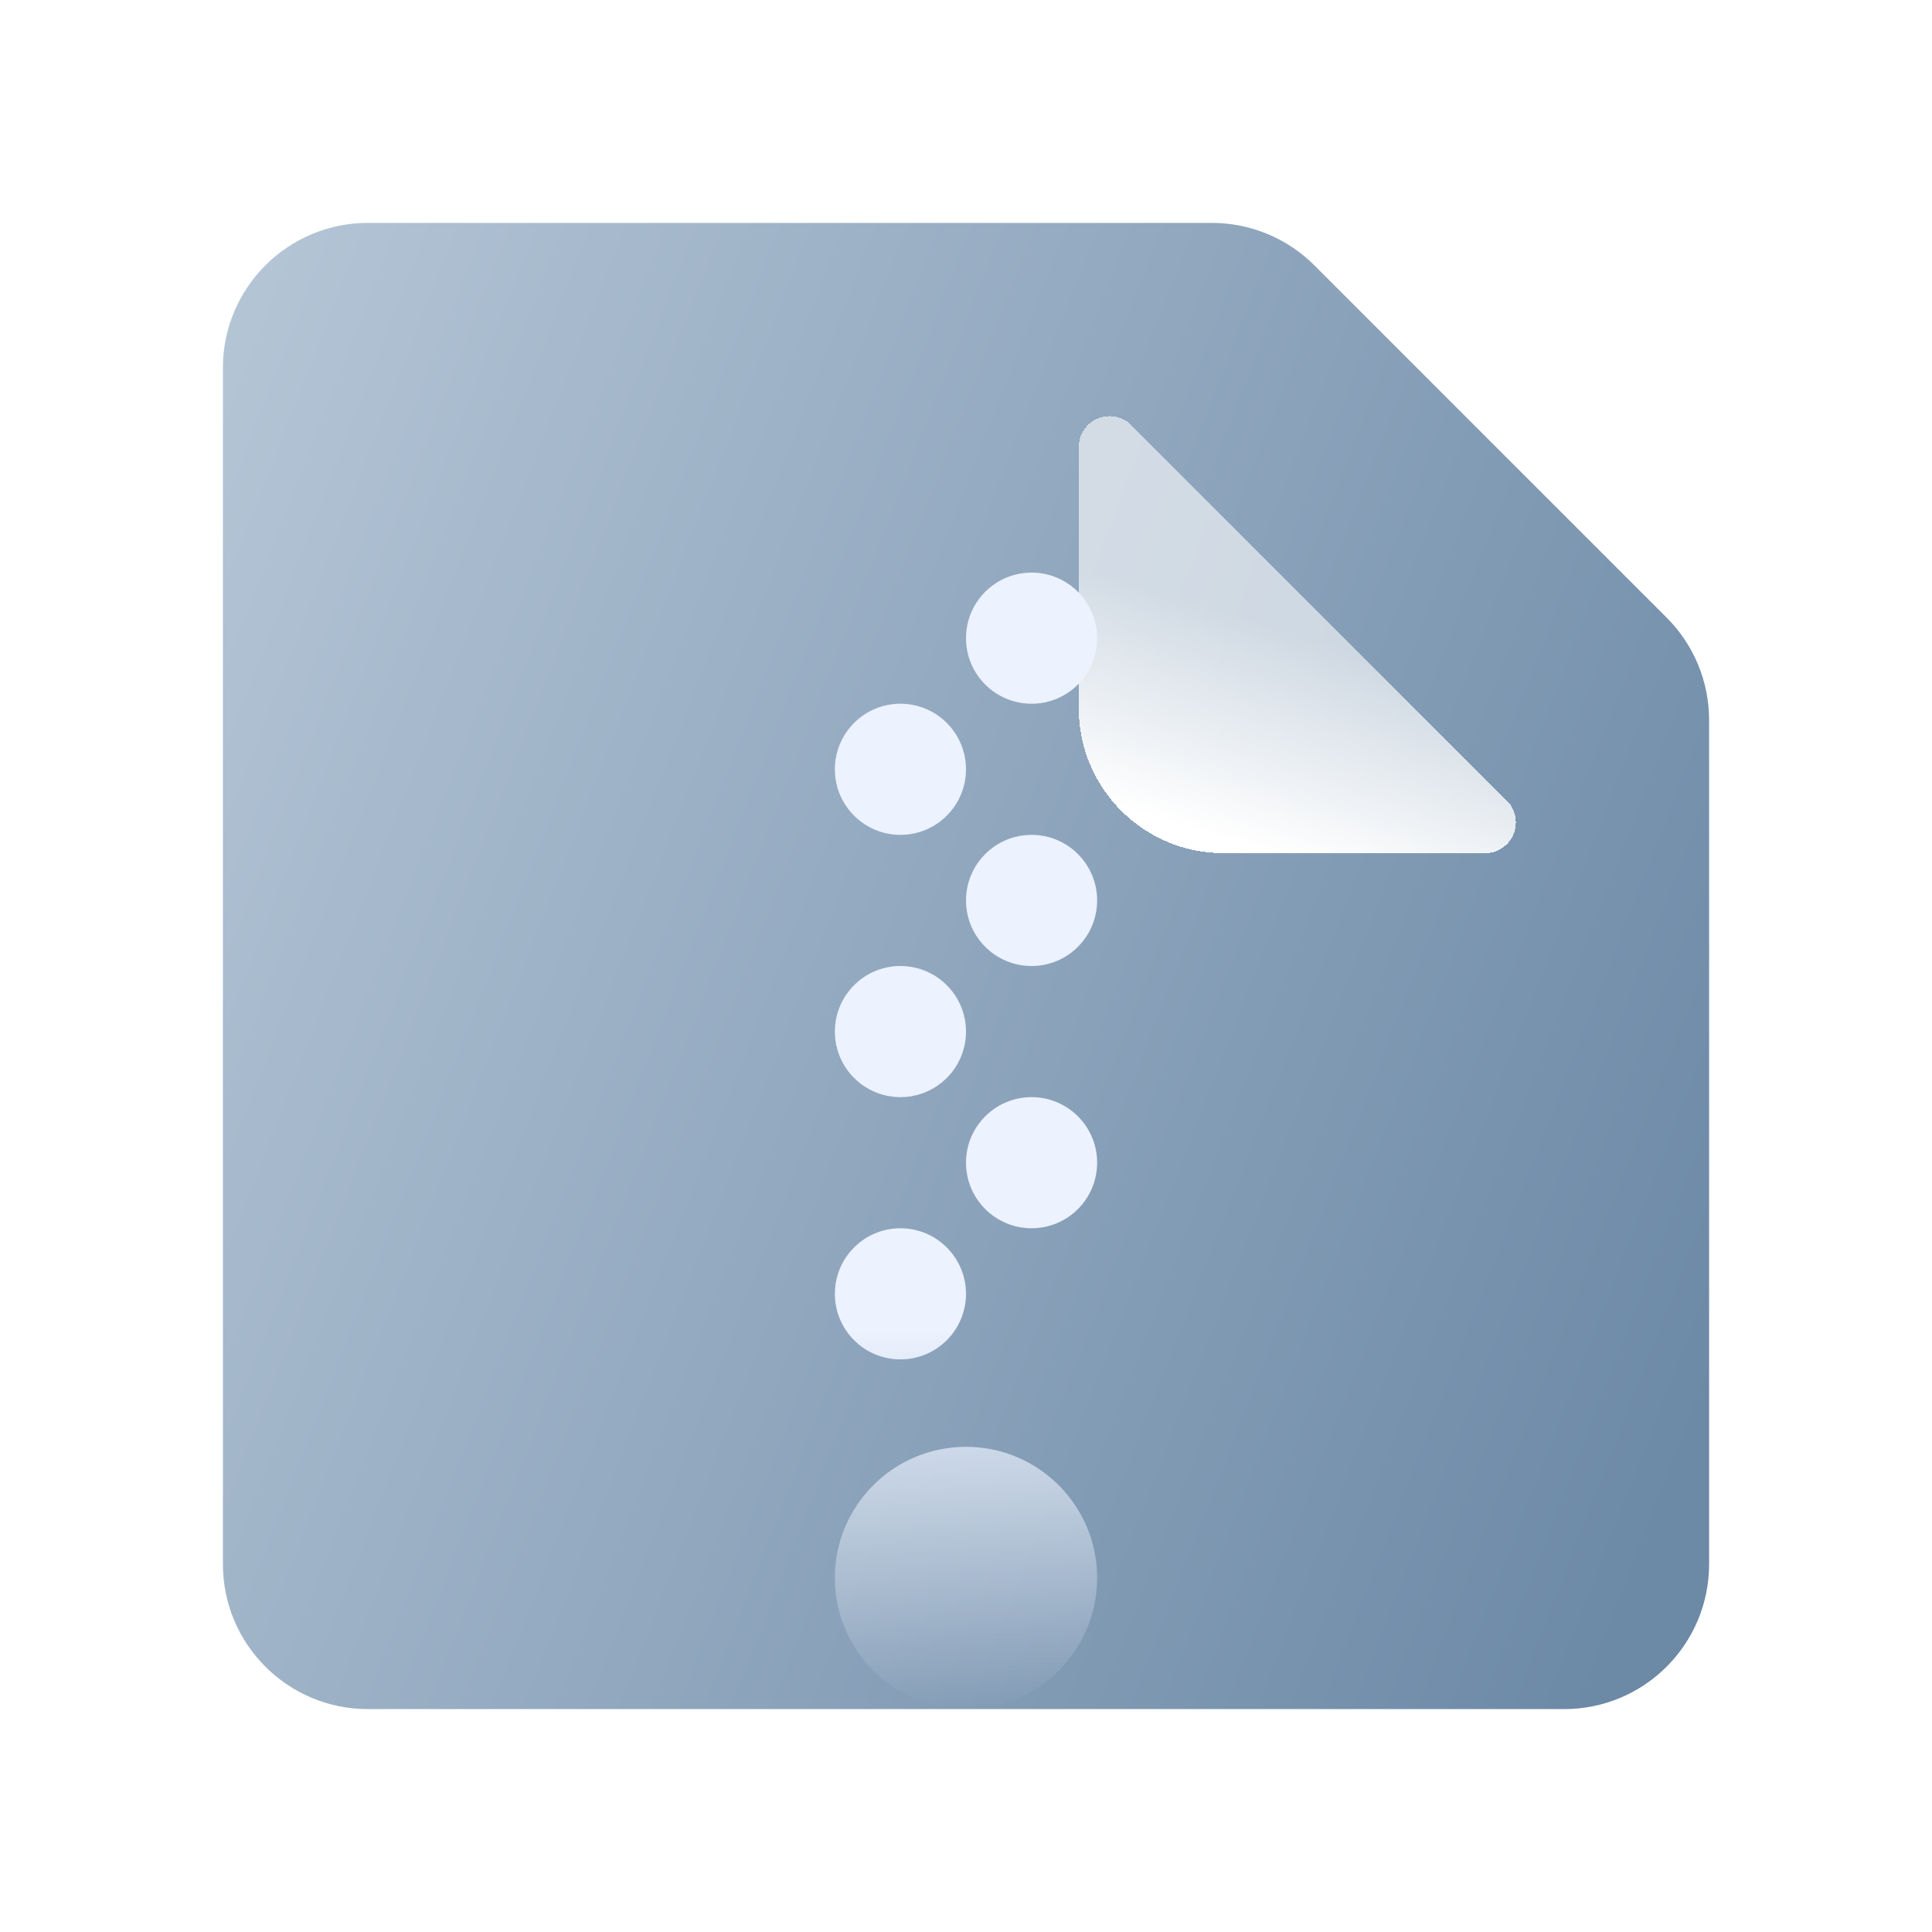 <svg width="40" height="40" viewBox="0 0 40 40" fill="none" xmlns="http://www.w3.org/2000/svg">
<path d="M4.615 7.615C4.615 5.959 5.959 4.615 7.615 4.615H20H25.092C25.888 4.615 26.651 4.932 27.213 5.494L34.506 12.787C35.069 13.349 35.385 14.112 35.385 14.908V32.385C35.385 34.042 34.041 35.385 32.385 35.385H7.615C5.959 35.385 4.615 34.042 4.615 32.385V7.615Z" fill="url(#paint0_linear_4974_29193)"/>
<g filter="url(#filter0_d_4974_29193)">
<path d="M35.197 12.573L27.427 4.803C27.307 4.683 27.144 4.615 26.975 4.615C26.621 4.615 26.335 4.902 26.335 5.255V10.665C26.335 12.322 27.678 13.665 29.335 13.665H34.745C35.098 13.665 35.385 13.379 35.385 13.025C35.385 12.856 35.317 12.693 35.197 12.573Z" fill="url(#paint1_linear_4974_29193)" shape-rendering="crispEdges"/>
</g>
<path fill-rule="evenodd" clip-rule="evenodd" d="M22.715 13.213C22.715 12.463 22.107 11.855 21.358 11.855V11.855C20.608 11.855 20 12.463 20 13.213V13.213C20 13.962 20.608 14.57 21.358 14.57V14.57C22.107 14.57 22.715 13.962 22.715 13.213V13.213ZM17.285 15.928C17.285 15.178 17.893 14.57 18.642 14.57V14.57C19.392 14.57 20 15.178 20 15.928V15.928C20 16.677 19.392 17.285 18.642 17.285V17.285C17.893 17.285 17.285 16.677 17.285 15.928V15.928ZM22.715 18.643C22.715 17.893 22.107 17.285 21.358 17.285V17.285C20.608 17.285 20 17.893 20 18.643V18.643C20 19.392 20.608 20 21.358 20V20C22.107 20 22.715 19.392 22.715 18.643V18.643ZM17.285 21.358C17.285 20.608 17.893 20 18.642 20V20C19.392 20 20 20.608 20 21.358V21.358C20 22.107 19.392 22.715 18.642 22.715V22.715C17.893 22.715 17.285 22.107 17.285 21.358V21.358ZM22.715 24.072C22.715 23.323 22.107 22.715 21.358 22.715V22.715C20.608 22.715 20 23.323 20 24.072V24.072C20 24.822 20.608 25.43 21.358 25.43V25.43C22.107 25.43 22.715 24.822 22.715 24.072V24.072ZM17.285 26.787C17.285 26.038 17.893 25.43 18.642 25.43V25.43C19.392 25.43 20 26.038 20 26.787V26.787C20 27.537 19.392 28.145 18.642 28.145V28.145C17.893 28.145 17.285 27.537 17.285 26.787V26.787ZM17.285 32.67C17.285 31.17 18.501 29.955 20 29.955V29.955C21.499 29.955 22.715 31.17 22.715 32.67V32.67C22.715 34.169 21.499 35.385 20 35.385V35.385C18.501 35.385 17.285 34.169 17.285 32.67V32.67Z" fill="url(#paint2_linear_4974_29193)"/>
<defs>
<filter id="filter0_d_4974_29193" x="18.335" y="4.615" width="17.05" height="17.05" filterUnits="userSpaceOnUse" color-interpolation-filters="sRGB">
<feFlood flood-opacity="0" result="BackgroundImageFix"/>
<feColorMatrix in="SourceAlpha" type="matrix" values="0 0 0 0 0 0 0 0 0 0 0 0 0 0 0 0 0 0 127 0" result="hardAlpha"/>
<feOffset dx="-4" dy="4"/>
<feGaussianBlur stdDeviation="2"/>
<feComposite in2="hardAlpha" operator="out"/>
<feColorMatrix type="matrix" values="0 0 0 0 0 0 0 0 0 0 0 0 0 0 0 0 0 0 0.12 0"/>
<feBlend mode="normal" in2="BackgroundImageFix" result="effect1_dropShadow_4974_29193"/>
<feBlend mode="normal" in="SourceGraphic" in2="effect1_dropShadow_4974_29193" result="shape"/>
</filter>
<linearGradient id="paint0_linear_4974_29193" x1="5.036" y1="6.878" x2="38.919" y2="20.036" gradientUnits="userSpaceOnUse">
<stop stop-color="#B3C4D5"/>
<stop offset="1" stop-color="#6C89A6"/>
</linearGradient>
<linearGradient id="paint1_linear_4974_29193" x1="27.29" y1="12.76" x2="28.586" y2="8.443" gradientUnits="userSpaceOnUse">
<stop stop-color="white"/>
<stop offset="1" stop-color="white" stop-opacity="0.6"/>
</linearGradient>
<linearGradient id="paint2_linear_4974_29193" x1="20" y1="11.855" x2="20" y2="35.385" gradientUnits="userSpaceOnUse">
<stop offset="0.667" stop-color="#ECF2FE"/>
<stop offset="1" stop-color="#ECF2FE" stop-opacity="0"/>
</linearGradient>
</defs>
</svg>
